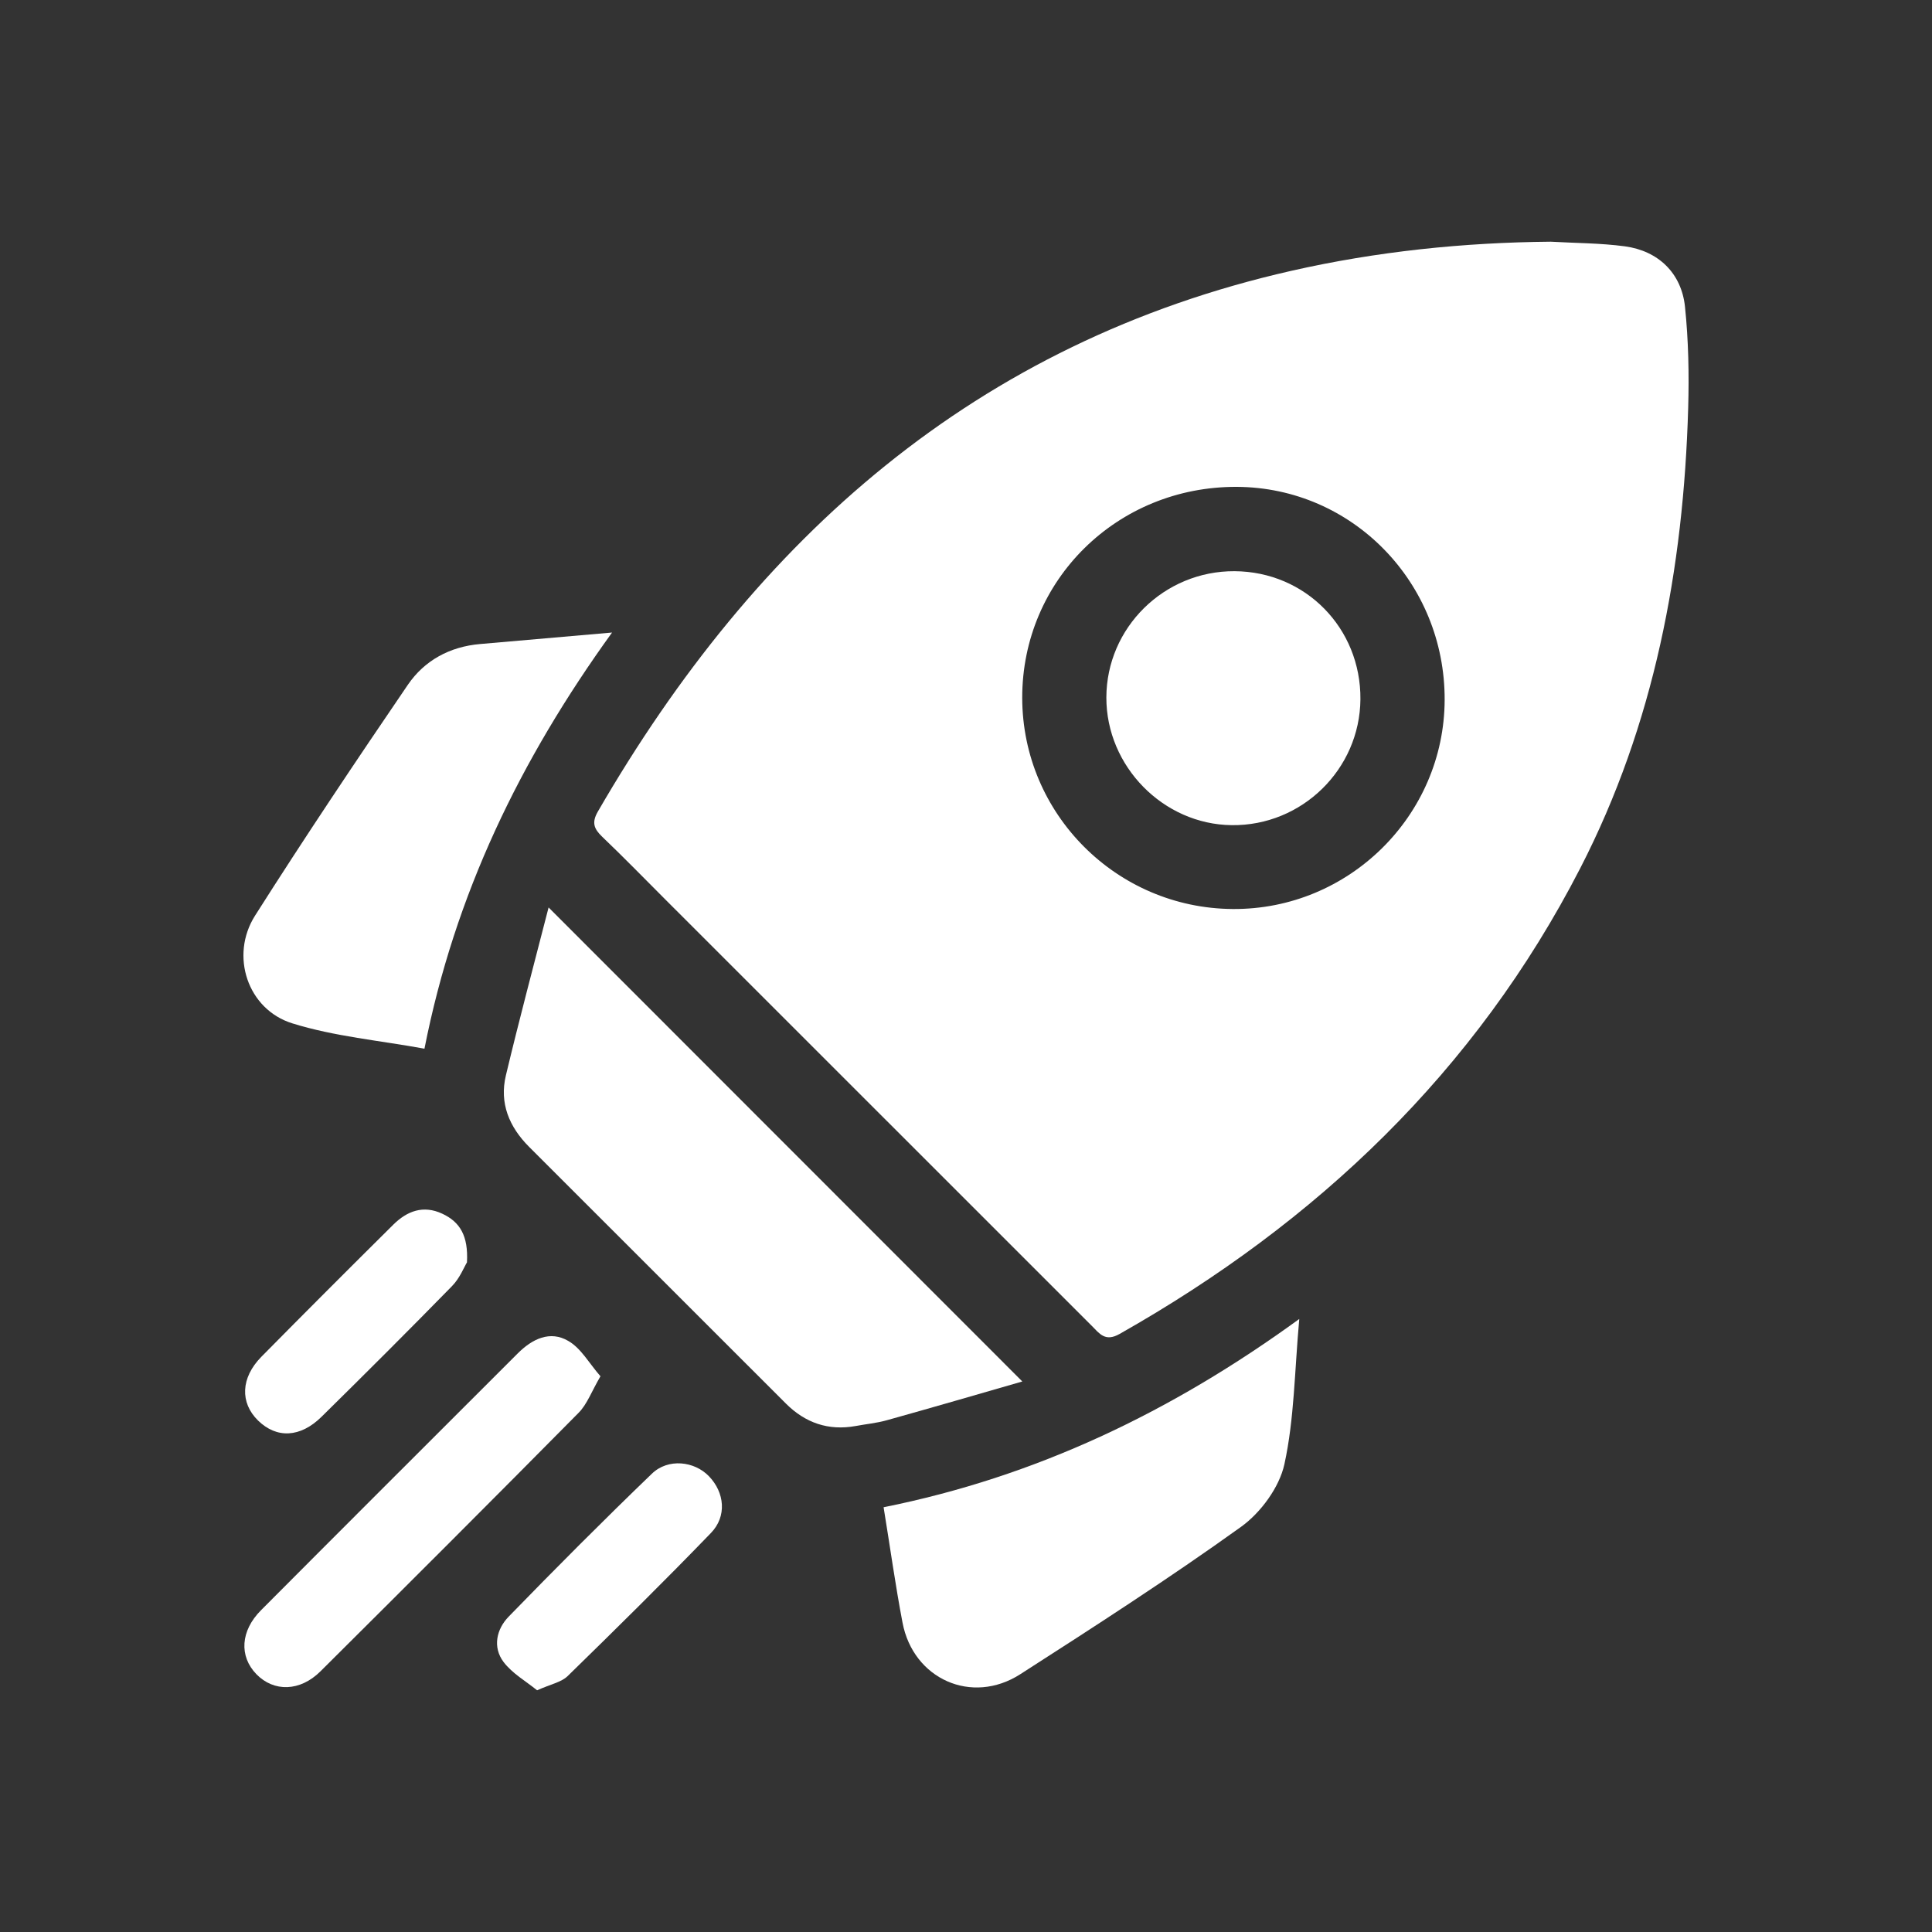 <?xml version="1.0" encoding="utf-8"?>
<!-- Generator: Adobe Illustrator 25.2.3, SVG Export Plug-In . SVG Version: 6.00 Build 0)  -->
<svg version="1.1" id="Capa_1" xmlns="http://www.w3.org/2000/svg" xmlns:xlink="http://www.w3.org/1999/xlink" x="0px" y="0px"
	 viewBox="0 0 200 200" style="enable-background:new 0 0 200 200;" xml:space="preserve">
<rect x="0" y="0" width="200" height="200" fill="#333333" stroke="none"/>
<style type="text/css">
	.st0{fill:#FFFFFF;}
</style>
<g>
	<path class="st0" d="M160.54,25.02c2.56,0.15,5.14,0.14,7.67,0.48c3.46,0.47,5.86,2.78,6.22,6.26c0.36,3.47,0.43,6.99,0.33,10.48
		c-0.48,16.64-3.51,32.75-11.18,47.65c-10.82,21.02-27.23,36.63-47.68,48.2c-1.5,0.85-2.08-0.04-2.89-0.85
		c-14.69-14.69-29.38-29.37-44.06-44.05c-2.2-2.2-4.37-4.43-6.62-6.58c-0.85-0.82-1.09-1.46-0.45-2.58
		c16.4-28.35,39.14-48.59,71.82-56C142.52,26.03,151.48,25.1,160.54,25.02z M149.55,72.45c0.04-12.15-9.55-21.99-21.51-22.05
		c-12.37-0.06-22.24,9.64-22.22,21.85c0.02,12,9.76,21.77,21.79,21.85C139.63,94.19,149.51,84.43,149.55,72.45z"/>
	<path class="st0" d="M56.79,93.94c16.51,16.52,32.6,32.62,49.04,49.07c-4.65,1.34-9.35,2.71-14.05,4.02
		c-1.04,0.29-2.13,0.39-3.2,0.59c-2.82,0.51-5.22-0.32-7.23-2.33c-8.86-8.85-17.71-17.71-26.57-26.56c-2.07-2.07-3.1-4.53-2.41-7.41
		C53.75,105.54,55.28,99.81,56.79,93.94z"/>
	<path class="st0" d="M134.5,136.54c-0.49,5.4-0.51,10.33-1.54,15.04c-0.53,2.4-2.45,5.01-4.49,6.48
		c-7.44,5.34-15.15,10.31-22.86,15.26c-5.01,3.21-11.07,0.5-12.18-5.34c-0.74-3.87-1.28-7.79-1.96-11.95
		C107.21,152.87,121.22,146.2,134.5,136.54z"/>
	<path class="st0" d="M63.36,65.48c-9.53,13.19-16.27,27.1-19.42,43.08c-4.63-0.85-9.3-1.26-13.67-2.62
		c-4.65-1.44-6.49-7.02-3.87-11.15c5.12-8.07,10.44-16.01,15.82-23.9c1.72-2.52,4.34-3.95,7.48-4.22
		C54.08,66.29,58.47,65.91,63.36,65.48z"/>
	<path class="st0" d="M62.16,142.47c-0.93,1.59-1.38,2.89-2.26,3.78c-8.86,8.96-17.78,17.87-26.72,26.76
		c-2.12,2.11-4.83,2.16-6.64,0.3c-1.8-1.86-1.65-4.49,0.49-6.63c8.84-8.88,17.71-17.72,26.57-26.58c1.5-1.5,3.35-2.4,5.24-1.28
		C60.16,139.58,61,141.15,62.16,142.47z"/>
	<path class="st0" d="M48.34,130.68c-0.28,0.45-0.74,1.64-1.56,2.47c-4.45,4.55-8.96,9.05-13.49,13.51
		c-2.21,2.18-4.66,2.27-6.58,0.39c-1.88-1.85-1.79-4.42,0.34-6.59c4.53-4.59,9.08-9.14,13.66-13.68c1.42-1.41,3.1-2.06,5.07-1.14
		C47.61,126.49,48.49,127.92,48.34,130.68z"/>
	<path class="st0" d="M55.6,174.98c-1.15-0.94-2.57-1.74-3.47-2.93c-1.16-1.54-0.73-3.41,0.53-4.7c4.87-5.01,9.8-9.96,14.83-14.8
		c1.67-1.61,4.39-1.3,5.9,0.27c1.62,1.68,1.88,4.15,0.2,5.88c-4.85,5.02-9.83,9.93-14.83,14.81
		C58.1,174.15,56.99,174.35,55.6,174.98z"/>
	<path class="st0" d="M127.8,59.13c7.34,0.04,13.09,5.89,13.03,13.26c-0.06,7.25-6.06,13.12-13.33,13.03
		c-7.08-0.08-12.98-6.09-12.97-13.21C114.54,64.98,120.51,59.09,127.8,59.13z"/>
</g>
</svg>
